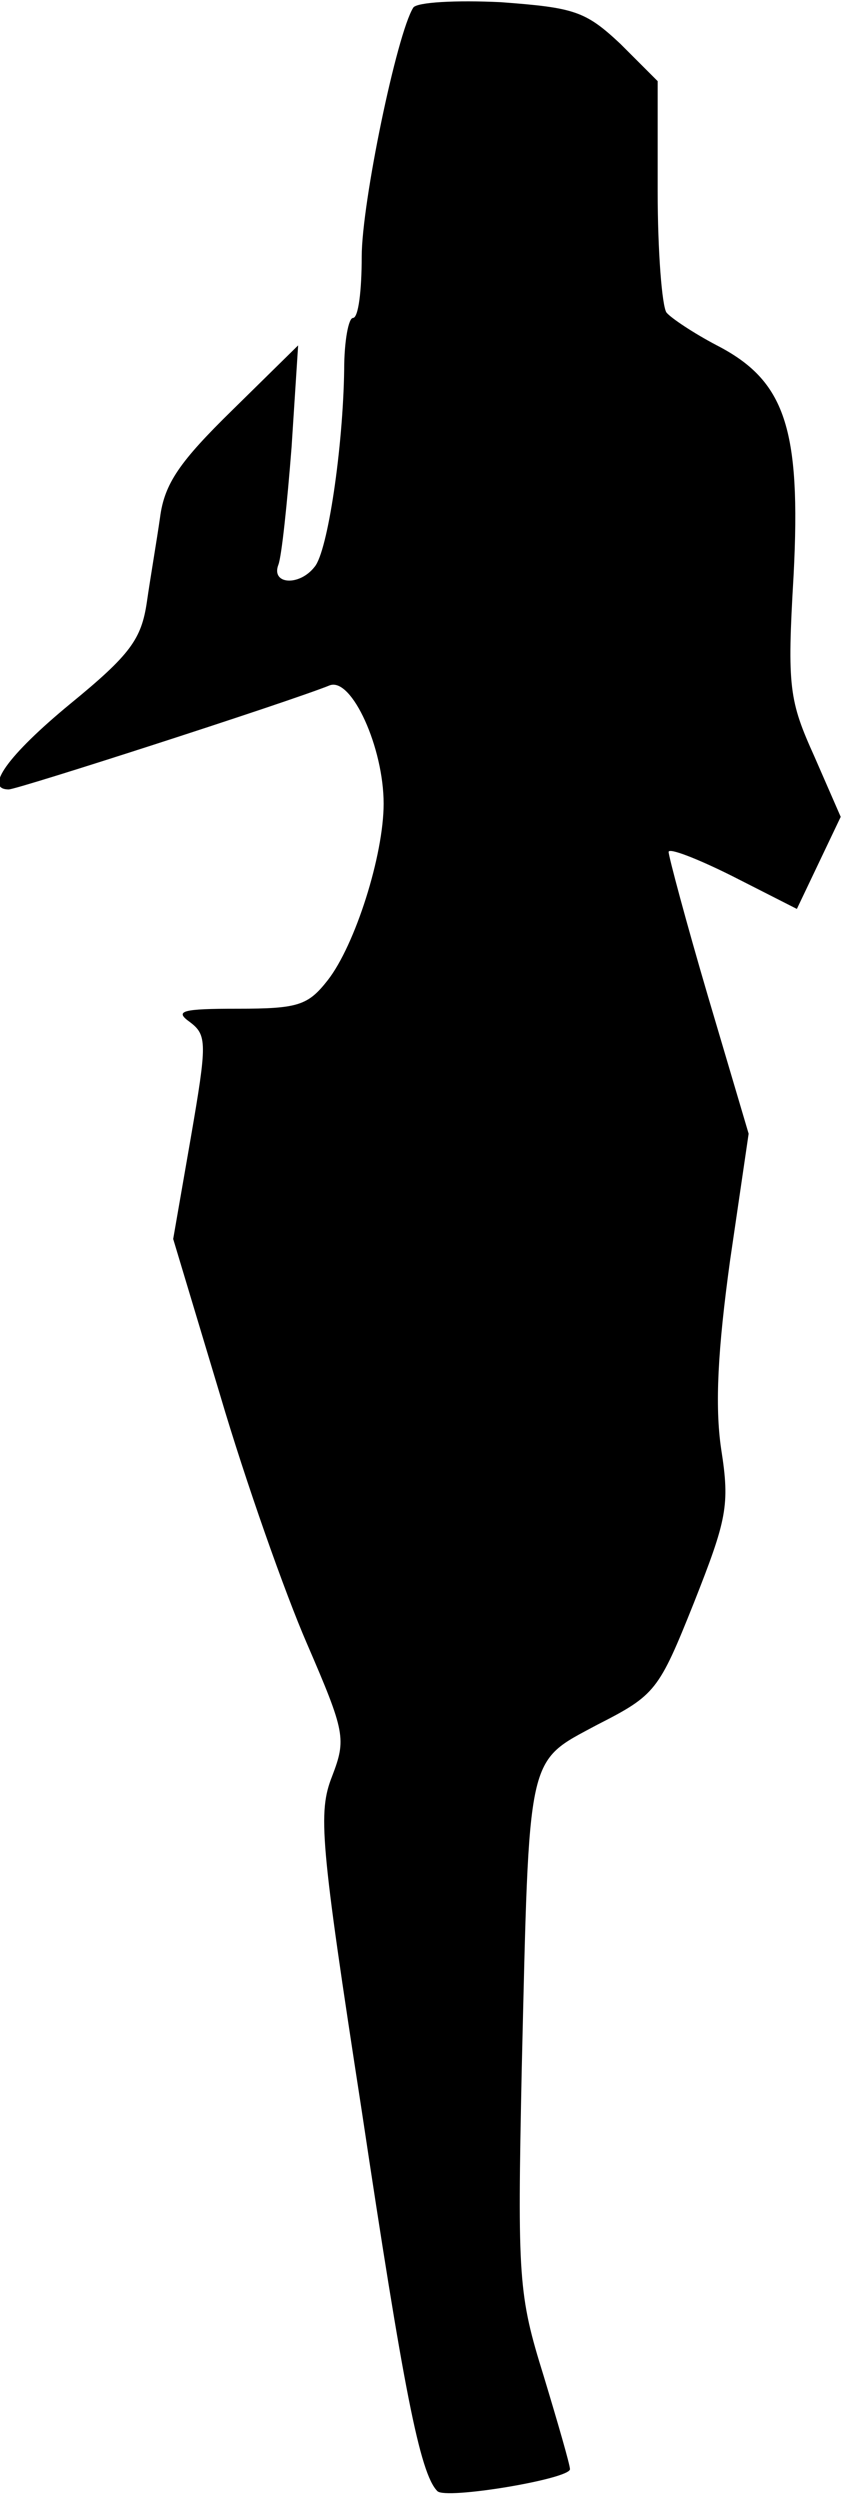 <?xml version="1.0" standalone="no"?>
<!DOCTYPE svg PUBLIC "-//W3C//DTD SVG 20010904//EN"
 "http://www.w3.org/TR/2001/REC-SVG-20010904/DTD/svg10.dtd">
<svg version="1.0" xmlns="http://www.w3.org/2000/svg"
 width="77pt" height="228pt" viewBox="0 0 77 228"
 preserveAspectRatio="xMidYMid meet">
<g transform="translate(0,228) scale(0.1,-0.1)"
fill="#000000" stroke="none">
<path fill="#000000" stroke="none" d="M377 2273 c-15 -24 -47 -178 -47 -227
0 -31 -3 -56 -8 -56 -4 0 -8 -21 -8 -47 -1 -71 -15 -166 -27 -180 -14 -18 -40
-16 -33 2 3 8 8 56 12 107 l6 93 -60 -59 c-48 -47 -62 -67 -66 -98 -3 -21 -9
-56 -12 -77 -5 -34 -15 -48 -70 -93 -57 -47 -79 -78 -56 -78 8 0 256 80 293
95 20 7 49 -57 49 -108 0 -47 -26 -129 -51 -161 -18 -23 -27 -26 -82 -26 -51
0 -58 -2 -44 -12 16 -12 16 -19 1 -106 l-16 -92 43 -143 c23 -78 59 -180 79
-226 35 -81 36 -87 23 -121 -13 -33 -11 -59 27 -305 38 -253 53 -331 69 -347
7 -8 121 11 121 20 0 4 -11 42 -24 85 -23 74 -24 88 -20 280 7 292 4 279 69
314 53 27 56 31 88 111 30 76 33 89 25 140 -6 40 -3 92 8 172 l17 116 -37 125
c-20 68 -36 128 -36 132 0 4 26 -6 58 -22 l59 -30 20 42 20 42 -24 55 c-23 51
-25 63 -19 165 7 135 -8 178 -70 210 -21 11 -42 25 -46 30 -4 6 -8 55 -8 111
l0 100 -34 34 c-32 30 -42 33 -109 38 -41 2 -77 0 -80 -5z"/>
</g>
</svg>
